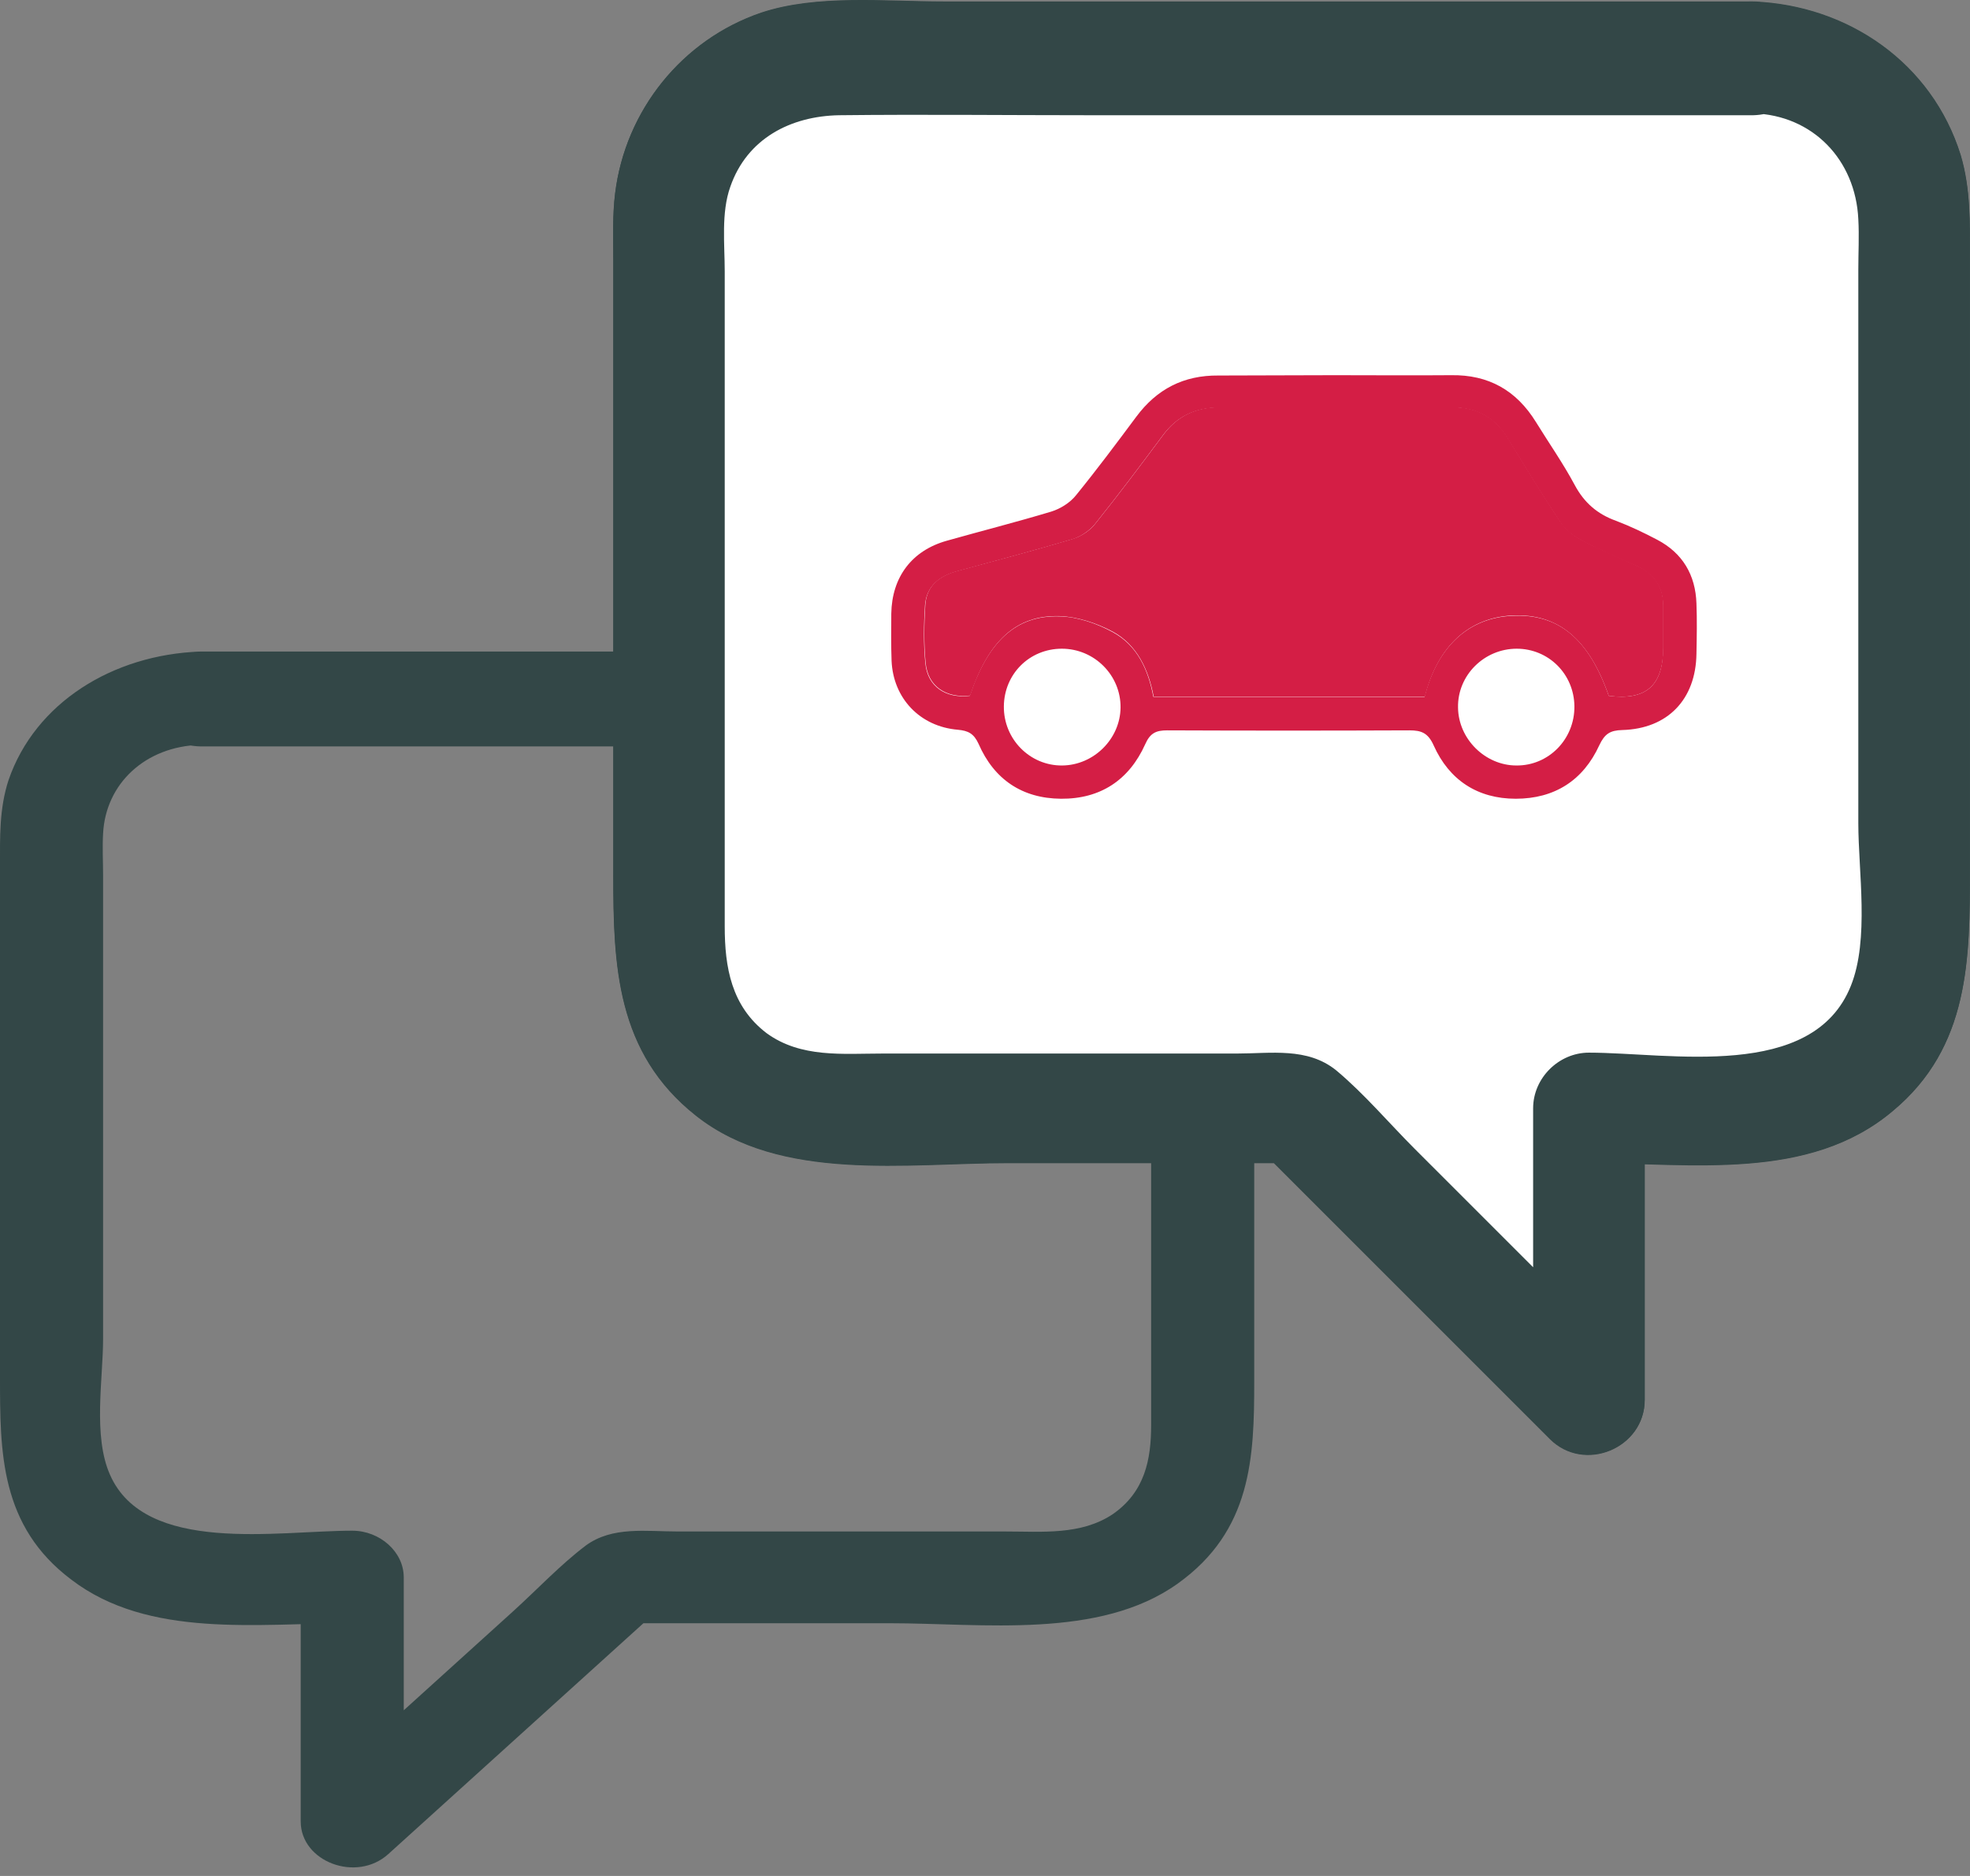 <svg width="42" height="40" viewBox="0 0 42 40" fill="none" xmlns="http://www.w3.org/2000/svg">
<rect x="0" y="0" width="42" height="40" fill="#808080" stroke="none"/>
<path d="M4.268 13.893C7.491 13.893 10.696 13.893 13.92 13.893C16.026 13.893 18.114 13.893 20.22 13.893C21.374 13.893 22.729 13.76 23.828 14.092C25.385 14.572 26.502 15.832 26.703 17.307C26.758 17.705 26.74 18.086 26.74 18.484C26.74 20.241 26.74 21.998 26.74 23.755C26.74 25.661 26.74 27.55 26.74 29.456C26.74 31.08 26.685 32.638 25.11 33.765C23.443 34.959 20.953 34.611 18.956 34.611C17.07 34.611 15.165 34.611 13.279 34.611C13.535 34.511 13.791 34.412 14.048 34.312C12.125 36.053 10.202 37.793 8.279 39.533C7.601 40.147 6.411 39.699 6.411 38.837C6.411 37.097 6.411 35.356 6.411 33.616C6.777 33.948 7.143 34.279 7.51 34.611C5.495 34.611 3.169 34.942 1.521 33.682C0 32.539 0 30.964 0 29.357C0 25.727 0 22.114 0 18.484C0 17.854 -0.018 17.241 0.184 16.628C0.751 14.987 2.4 13.959 4.268 13.893C5.678 13.843 5.678 15.832 4.268 15.882C3.096 15.915 2.253 16.71 2.198 17.771C2.18 18.07 2.198 18.368 2.198 18.666C2.198 20.208 2.198 21.733 2.198 23.274C2.198 25.031 2.198 26.788 2.198 28.544C2.198 29.406 1.978 30.616 2.345 31.445C3.096 33.152 5.916 32.638 7.51 32.638C8.096 32.638 8.608 33.086 8.608 33.633C8.608 35.373 8.608 37.113 8.608 38.854C7.986 38.622 7.363 38.39 6.74 38.158C8.132 36.898 9.542 35.622 10.934 34.362C11.447 33.898 11.942 33.368 12.491 32.953C13.059 32.539 13.773 32.655 14.451 32.655C16.777 32.655 19.103 32.655 21.429 32.655C22.216 32.655 23.04 32.738 23.718 32.29C24.414 31.81 24.542 31.113 24.542 30.384C24.542 26.489 24.542 22.594 24.542 18.699C24.542 18.219 24.616 17.655 24.432 17.191C24.103 16.329 23.242 15.931 22.29 15.915C20.641 15.898 18.993 15.915 17.345 15.915C12.986 15.915 8.627 15.915 4.268 15.915C2.858 15.882 2.858 13.893 4.268 13.893Z" fill="#334747"/>
<path d="M37.384 0.031C33.897 0.031 30.431 0.031 26.944 0.031C24.666 0.031 22.408 0.031 20.13 0.031C18.882 0.031 17.416 -0.127 16.227 0.269C14.543 0.843 13.335 2.349 13.117 4.112C13.058 4.588 13.078 5.043 13.078 5.519C13.078 7.618 13.078 9.718 13.078 11.818C13.078 14.096 13.078 16.354 13.078 18.633C13.078 20.574 13.137 22.436 14.841 23.783C16.643 25.209 19.337 24.793 21.497 24.793C23.537 24.793 25.597 24.793 27.638 24.793C27.36 24.674 27.083 24.556 26.806 24.437C28.886 26.517 30.966 28.597 33.046 30.677C33.779 31.41 35.066 30.875 35.066 29.845C35.066 27.765 35.066 25.685 35.066 23.605C34.67 24.001 34.274 24.397 33.878 24.793C36.057 24.793 38.572 25.189 40.355 23.684C41.999 22.317 41.999 20.435 41.999 18.514C41.999 14.175 41.999 9.857 41.999 5.519C41.999 4.766 42.019 4.033 41.801 3.3C41.187 1.339 39.404 0.111 37.384 0.031C35.858 -0.028 35.858 2.349 37.384 2.408C38.652 2.448 39.563 3.399 39.622 4.667C39.642 5.023 39.622 5.38 39.622 5.736C39.622 7.579 39.622 9.401 39.622 11.243C39.622 13.343 39.622 15.443 39.622 17.543C39.622 18.573 39.86 20.019 39.464 21.01C38.652 23.05 35.601 22.436 33.878 22.436C33.244 22.436 32.689 22.971 32.689 23.625C32.689 25.705 32.689 27.785 32.689 29.865C33.362 29.587 34.036 29.31 34.71 29.033C33.204 27.527 31.679 26.002 30.173 24.496C29.619 23.942 29.084 23.308 28.489 22.812C27.875 22.317 27.103 22.456 26.37 22.456C23.854 22.456 21.338 22.456 18.822 22.456C17.971 22.456 17.079 22.555 16.346 22.02C15.593 21.445 15.455 20.613 15.455 19.742C15.455 15.087 15.455 10.431 15.455 5.776C15.455 5.202 15.375 4.528 15.573 3.973C15.93 2.943 16.861 2.468 17.891 2.448C19.674 2.428 21.457 2.448 23.24 2.448C27.954 2.448 32.669 2.448 37.384 2.448C38.909 2.408 38.909 0.031 37.384 0.031Z" fill="#334747"/>
<g clip-path="url(#clip0_11_671)">
<path d="M37.381 1.228H17.69C15.808 1.228 14.263 2.773 14.263 4.655V20.186C14.263 22.068 15.808 23.613 17.69 23.613H27.634L33.874 29.853V23.613H37.381C39.263 23.613 40.808 22.068 40.808 20.186V4.655C40.808 2.773 39.263 1.228 37.381 1.228Z" fill="white"/>
<path d="M37.381 0.04C33.894 0.04 30.427 0.04 26.941 0.04C24.663 0.04 22.405 0.04 20.127 0.04C18.878 0.04 17.413 -0.119 16.224 0.278C14.54 0.852 13.332 2.358 13.114 4.121C13.055 4.596 13.074 5.052 13.074 5.527C13.074 7.627 13.074 9.727 13.074 11.826C13.074 14.105 13.074 16.363 13.074 18.641C13.074 20.582 13.134 22.445 14.837 23.791C16.64 25.218 19.334 24.802 21.493 24.802C23.534 24.802 25.594 24.802 27.634 24.802C27.357 24.683 27.08 24.564 26.802 24.445C28.882 26.525 30.962 28.605 33.042 30.685C33.775 31.418 35.063 30.883 35.063 29.853C35.063 27.773 35.063 25.693 35.063 23.613C34.667 24.009 34.271 24.406 33.874 24.802C36.053 24.802 38.569 25.198 40.352 23.692C41.996 22.326 41.996 20.444 41.996 18.522C41.996 14.184 41.996 9.865 41.996 5.527C41.996 4.774 42.016 4.041 41.798 3.308C41.184 1.347 39.401 0.119 37.381 0.04C35.855 -0.02 35.855 2.358 37.381 2.417C38.648 2.457 39.56 3.407 39.619 4.675C39.639 5.032 39.619 5.388 39.619 5.745C39.619 7.587 39.619 9.41 39.619 11.252C39.619 13.352 39.619 15.452 39.619 17.552C39.619 18.582 39.857 20.028 39.461 21.018C38.648 23.059 35.598 22.445 33.874 22.445C33.24 22.445 32.686 22.979 32.686 23.633C32.686 25.713 32.686 27.793 32.686 29.873C33.359 29.596 34.033 29.318 34.706 29.041C33.201 27.535 31.675 26.01 30.17 24.505C29.615 23.95 29.08 23.316 28.486 22.821C27.872 22.326 27.099 22.464 26.366 22.464C23.851 22.464 21.335 22.464 18.819 22.464C17.967 22.464 17.076 22.563 16.343 22.029C15.59 21.454 15.451 20.622 15.451 19.75C15.451 15.095 15.451 10.44 15.451 5.785C15.451 5.21 15.372 4.537 15.57 3.982C15.927 2.952 16.858 2.476 17.888 2.457C19.671 2.437 21.454 2.457 23.237 2.457C27.951 2.457 32.666 2.457 37.381 2.457C38.906 2.417 38.906 0.04 37.381 0.04Z" fill="#334747"/>
</g>
<path d="M28.456 8C29.283 8 30.11 8.007 30.937 8C31.737 7.987 32.329 8.324 32.746 8.999C33.021 9.445 33.324 9.877 33.573 10.342C33.775 10.72 34.057 10.963 34.454 11.105C34.756 11.22 35.052 11.361 35.334 11.51C35.872 11.793 36.148 12.259 36.168 12.867C36.182 13.224 36.175 13.582 36.168 13.94C36.155 14.912 35.556 15.539 34.588 15.566C34.326 15.573 34.212 15.647 34.097 15.89C33.754 16.64 33.142 17.031 32.315 17.031C31.502 17.031 30.897 16.633 30.567 15.897C30.446 15.627 30.305 15.573 30.049 15.573C28.328 15.58 26.607 15.58 24.885 15.573C24.65 15.573 24.522 15.627 24.415 15.87C24.072 16.633 23.46 17.038 22.619 17.031C21.792 17.024 21.194 16.619 20.864 15.863C20.763 15.641 20.642 15.58 20.421 15.56C19.614 15.492 19.042 14.891 19.008 14.088C18.995 13.751 19.002 13.42 19.002 13.083C19.015 12.306 19.439 11.739 20.185 11.53C20.925 11.321 21.671 11.132 22.411 10.909C22.606 10.849 22.814 10.72 22.942 10.558C23.386 10.012 23.809 9.445 24.226 8.885C24.663 8.297 25.235 8 25.975 8.007C26.802 8.007 27.629 8 28.456 8ZM34.299 14.837C35.092 14.939 35.456 14.621 35.456 13.825C35.456 13.521 35.456 13.218 35.456 12.921C35.456 12.516 35.267 12.246 34.904 12.077C34.501 11.895 34.084 11.719 33.694 11.51C33.526 11.422 33.358 11.28 33.257 11.125C32.867 10.538 32.504 9.937 32.134 9.337C31.865 8.898 31.475 8.689 30.964 8.689C29.31 8.689 27.656 8.689 26.002 8.689C25.497 8.689 25.094 8.871 24.791 9.283C24.32 9.917 23.843 10.552 23.345 11.173C23.231 11.314 23.043 11.443 22.868 11.496C22.048 11.739 21.227 11.956 20.414 12.178C20.037 12.279 19.755 12.489 19.721 12.9C19.694 13.312 19.688 13.73 19.728 14.142C19.775 14.642 20.165 14.898 20.676 14.837C21.066 13.677 21.658 13.116 22.586 13.143C22.969 13.15 23.379 13.292 23.715 13.474C24.247 13.758 24.482 14.284 24.589 14.858C26.539 14.858 28.456 14.858 30.372 14.858C30.648 13.778 31.314 13.17 32.248 13.13C33.23 13.083 33.875 13.623 34.299 14.837ZM21.402 15.06C21.395 15.762 21.96 16.329 22.646 16.322C23.319 16.316 23.883 15.755 23.89 15.087C23.897 14.399 23.332 13.832 22.639 13.832C21.947 13.832 21.409 14.372 21.402 15.06ZM33.566 15.06C33.559 14.372 33.015 13.832 32.336 13.832C31.643 13.832 31.071 14.399 31.085 15.087C31.092 15.755 31.663 16.322 32.329 16.322C33.015 16.329 33.573 15.762 33.566 15.06Z" fill="#D41E45"/>
<path d="M34.299 14.837C33.875 13.623 33.223 13.083 32.255 13.123C31.32 13.164 30.654 13.771 30.379 14.851C28.462 14.851 26.546 14.851 24.596 14.851C24.488 14.284 24.247 13.751 23.722 13.467C23.379 13.285 22.969 13.15 22.592 13.137C21.658 13.11 21.073 13.67 20.683 14.831C20.172 14.891 19.782 14.635 19.735 14.136C19.694 13.724 19.701 13.305 19.728 12.894C19.755 12.482 20.037 12.273 20.421 12.171C21.241 11.949 22.061 11.733 22.875 11.49C23.05 11.436 23.238 11.314 23.352 11.166C23.85 10.545 24.327 9.91 24.798 9.276C25.1 8.864 25.504 8.682 26.008 8.682C27.662 8.689 29.316 8.682 30.971 8.682C31.482 8.682 31.872 8.891 32.141 9.33C32.51 9.931 32.873 10.531 33.264 11.119C33.371 11.274 33.532 11.415 33.7 11.503C34.097 11.713 34.507 11.881 34.911 12.07C35.274 12.232 35.462 12.509 35.462 12.914C35.462 13.218 35.462 13.521 35.462 13.818C35.456 14.621 35.092 14.939 34.299 14.837Z" fill="#D41E45"/>
<defs>
<clipPath id="clip0_11_671">
<rect width="28.922" height="31.022" fill="white" transform="translate(13.074)"/>
</clipPath>
</defs>
</svg>
